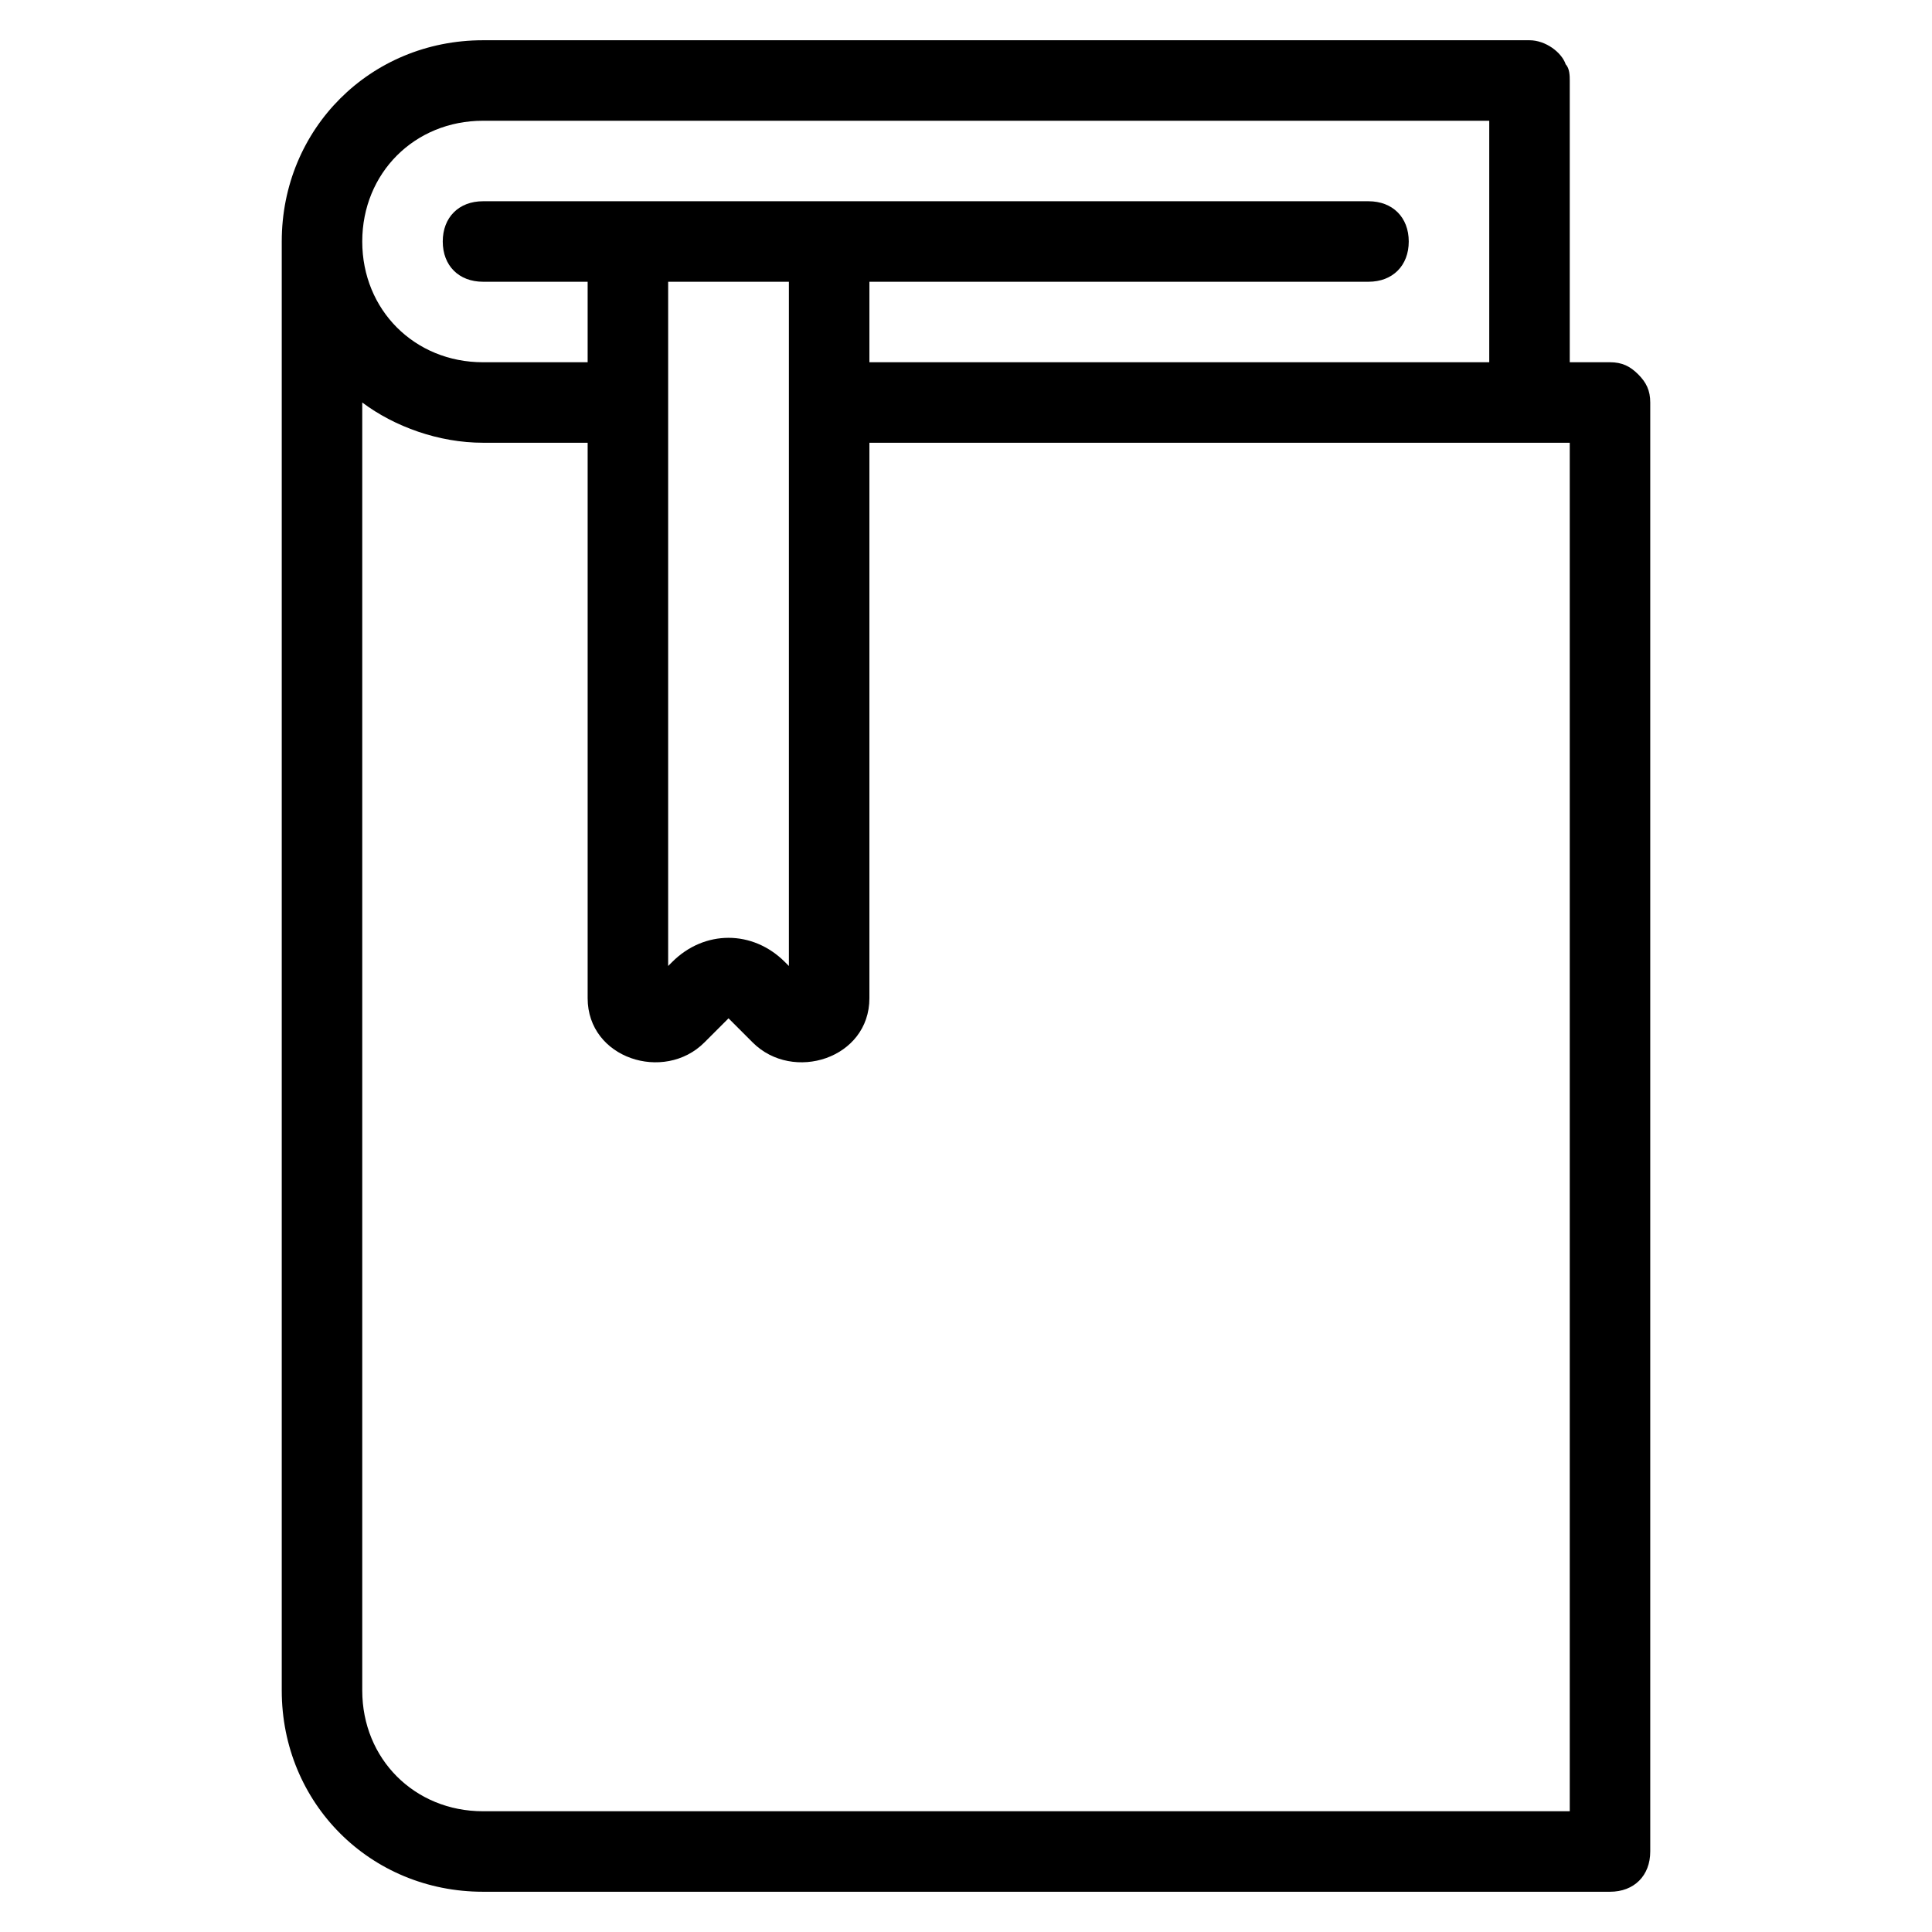 <?xml version="1.0" encoding="utf-8"?>
<!-- Generator: Adobe Illustrator 21.0.2, SVG Export Plug-In . SVG Version: 6.00 Build 0)  -->
<svg version="1.1" id="Layer_33" xmlns="http://www.w3.org/2000/svg" xmlns:xlink="http://www.w3.org/1999/xlink" x="0px" y="0px"
	 viewBox="0 0 48 48" style="enable-background:new 0 0 48 48;" xml:space="preserve">
<path d="M12,7h22c0.6,0,1-0.4,1-1s-0.4-1-1-1H12c-0.6,0-1,0.4-1,1S11.4,7,12,7z"/>
<path d="M40.7,9.3C40.5,9.1,40.3,9,40,9h-1V2c0-0.1,0-0.3-0.1-0.4C38.8,1.3,38.4,1,38,1H12C9.2,1,7,3.2,7,6v36c0,2.8,2.2,5,5,5h28
	c0.6,0,1-0.4,1-1V10C41,9.7,40.9,9.5,40.7,9.3z M12,3h25v6H21.6V6h-2v18l-0.1-0.1l0,0l0,0c-0.8-0.8-2-0.8-2.8,0L16.6,24V6h-2v3H12
	c-1.7,0-3-1.3-3-3S10.3,3,12,3z M39,45H17h-2h-3c-1.7,0-3-1.3-3-3V10c0.8,0.6,1.9,1,3,1h2.6v13.8l0,0c0,1.5,1.9,2.1,2.9,1.1l0.6-0.6
	l0.6,0.6c1,1,2.9,0.4,2.9-1.1l0,0V11H39V45z"/>
</svg>
